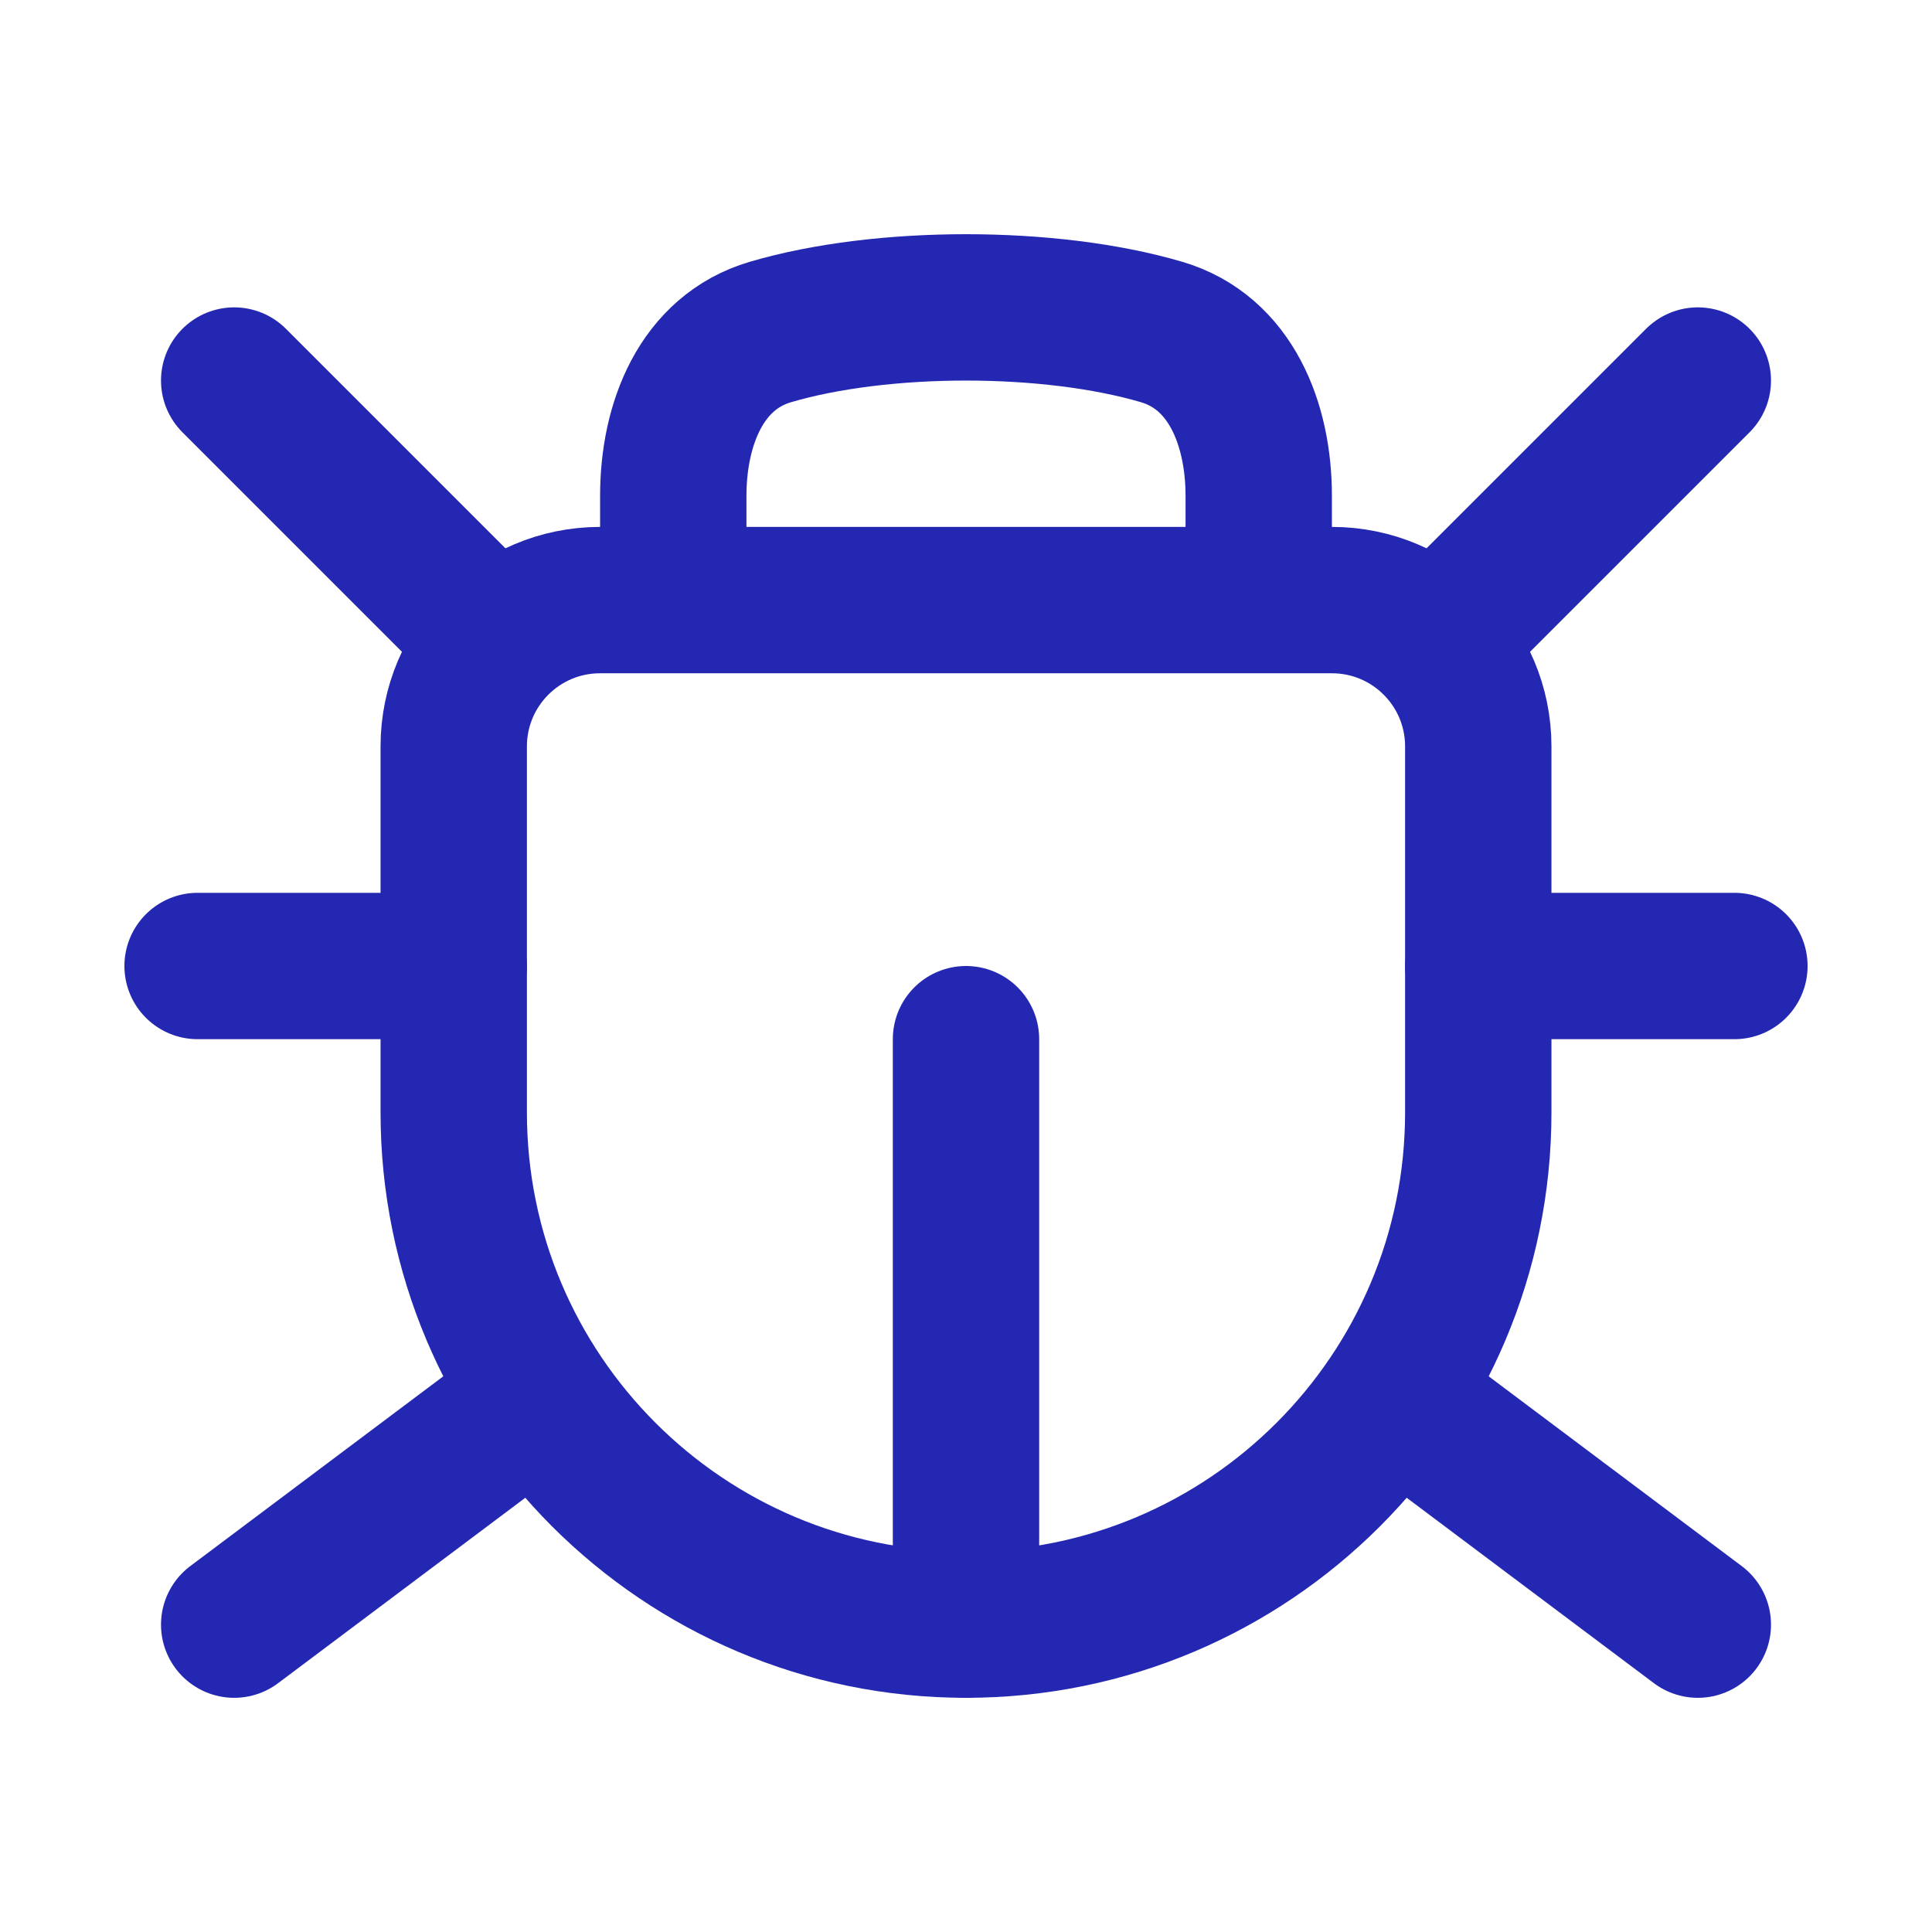 <svg xmlns="http://www.w3.org/2000/svg" xmlns:xlink="http://www.w3.org/1999/xlink" version="1.1" width="1080" height="1080" viewBox="0 0 1080 1080" xml:space="preserve">
<desc>Created with Fabric.js 3.5.0</desc>
<defs>
</defs>
<g transform="matrix(40.909 0 0 40.909 540 540)" id="957592">
<g style="" vector-effect="non-scaling-stroke">
		<g transform="matrix(1 0 0 1 0 2)">
<path style="stroke: rgb(36,39,177); stroke-width: 2; stroke-dasharray: none; stroke-linecap: round; stroke-dashoffset: 0; stroke-linejoin: round; stroke-miterlimit: 4; is-custom-font: none; font-file-url: none; fill: none; fill-rule: nonzero; opacity: 1;" transform=" translate(-12, -14)" d="M 5 9 C 5 7.895 5.895 7 7 7 H 17 C 18.105 7 19 7.895 19 9 V 14 C 19 17.866 15.866 21 12 21 V 21 C 8.134 21 5 17.866 5 14 V 9 Z" stroke-linecap="round"/>
</g>
		<g transform="matrix(1 0 0 1 0 -7.5)">
<path style="stroke: rgb(36,39,177); stroke-width: 2; stroke-dasharray: none; stroke-linecap: round; stroke-dashoffset: 0; stroke-linejoin: round; stroke-miterlimit: 4; is-custom-font: none; font-file-url: none; fill: none; fill-rule: nonzero; opacity: 1;" transform=" translate(-12, -4.5)" d="M 8 6 V 5.575 C 8 4.594 8.384 3.615 9.326 3.337 C 10.851 2.888 13.149 2.888 14.674 3.337 C 15.616 3.615 16 4.594 16 5.575 V 6" stroke-linecap="round"/>
</g>
		<g transform="matrix(1 0 0 1 8.25 -6.25)">
<path style="stroke: rgb(36,39,177); stroke-width: 2; stroke-dasharray: none; stroke-linecap: round; stroke-dashoffset: 0; stroke-linejoin: round; stroke-miterlimit: 4; is-custom-font: none; font-file-url: none; fill: none; fill-rule: nonzero; opacity: 1;" transform=" translate(-20.25, -5.75)" d="M 18.5 7.5 L 22 4" stroke-linecap="round"/>
</g>
		<g transform="matrix(1 0 0 1 -8.25 -6.25)">
<path style="stroke: rgb(36,39,177); stroke-width: 2; stroke-dasharray: none; stroke-linecap: round; stroke-dashoffset: 0; stroke-linejoin: round; stroke-miterlimit: 4; is-custom-font: none; font-file-url: none; fill: none; fill-rule: nonzero; opacity: 1;" transform=" translate(-3.75, -5.75)" d="M 5.5 7.5 L 2 4" stroke-linecap="round"/>
</g>
		<g transform="matrix(1 0 0 1 -8 7.5)">
<path style="stroke: rgb(36,39,177); stroke-width: 2; stroke-dasharray: none; stroke-linecap: round; stroke-dashoffset: 0; stroke-linejoin: round; stroke-miterlimit: 4; is-custom-font: none; font-file-url: none; fill: none; fill-rule: nonzero; opacity: 1;" transform=" translate(-4, -19.5)" d="M 6 18 L 2 21" stroke-linecap="round"/>
</g>
		<g transform="matrix(1 0 0 1 -8.75 0)">
<path style="stroke: rgb(36,39,177); stroke-width: 2; stroke-dasharray: none; stroke-linecap: round; stroke-dashoffset: 0; stroke-linejoin: round; stroke-miterlimit: 4; is-custom-font: none; font-file-url: none; fill: none; fill-rule: nonzero; opacity: 1;" transform=" translate(-3.25, -12)" d="M 5 12 H 1.5" stroke-linecap="round"/>
</g>
		<g transform="matrix(1 0 0 1 8.75 0)">
<path style="stroke: rgb(36,39,177); stroke-width: 2; stroke-dasharray: none; stroke-linecap: round; stroke-dashoffset: 0; stroke-linejoin: round; stroke-miterlimit: 4; is-custom-font: none; font-file-url: none; fill: none; fill-rule: nonzero; opacity: 1;" transform=" translate(-20.75, -12)" d="M 22.5 12 H 19" stroke-linecap="round"/>
</g>
		<g transform="matrix(1 0 0 1 8 7.5)">
<path style="stroke: rgb(36,39,177); stroke-width: 2; stroke-dasharray: none; stroke-linecap: round; stroke-dashoffset: 0; stroke-linejoin: round; stroke-miterlimit: 4; is-custom-font: none; font-file-url: none; fill: none; fill-rule: nonzero; opacity: 1;" transform=" translate(-20, -19.5)" d="M 18 18 L 22 21" stroke-linecap="round"/>
</g>
		<g transform="matrix(1 0 0 1 0 5)">
<path style="stroke: rgb(36,39,177); stroke-width: 2; stroke-dasharray: none; stroke-linecap: round; stroke-dashoffset: 0; stroke-linejoin: round; stroke-miterlimit: 4; is-custom-font: none; font-file-url: none; fill: none; fill-rule: nonzero; opacity: 1;" transform=" translate(-12, -17)" d="M 12 13 L 12 21" stroke-linecap="round"/>
</g>
</g>
</g>
</svg>